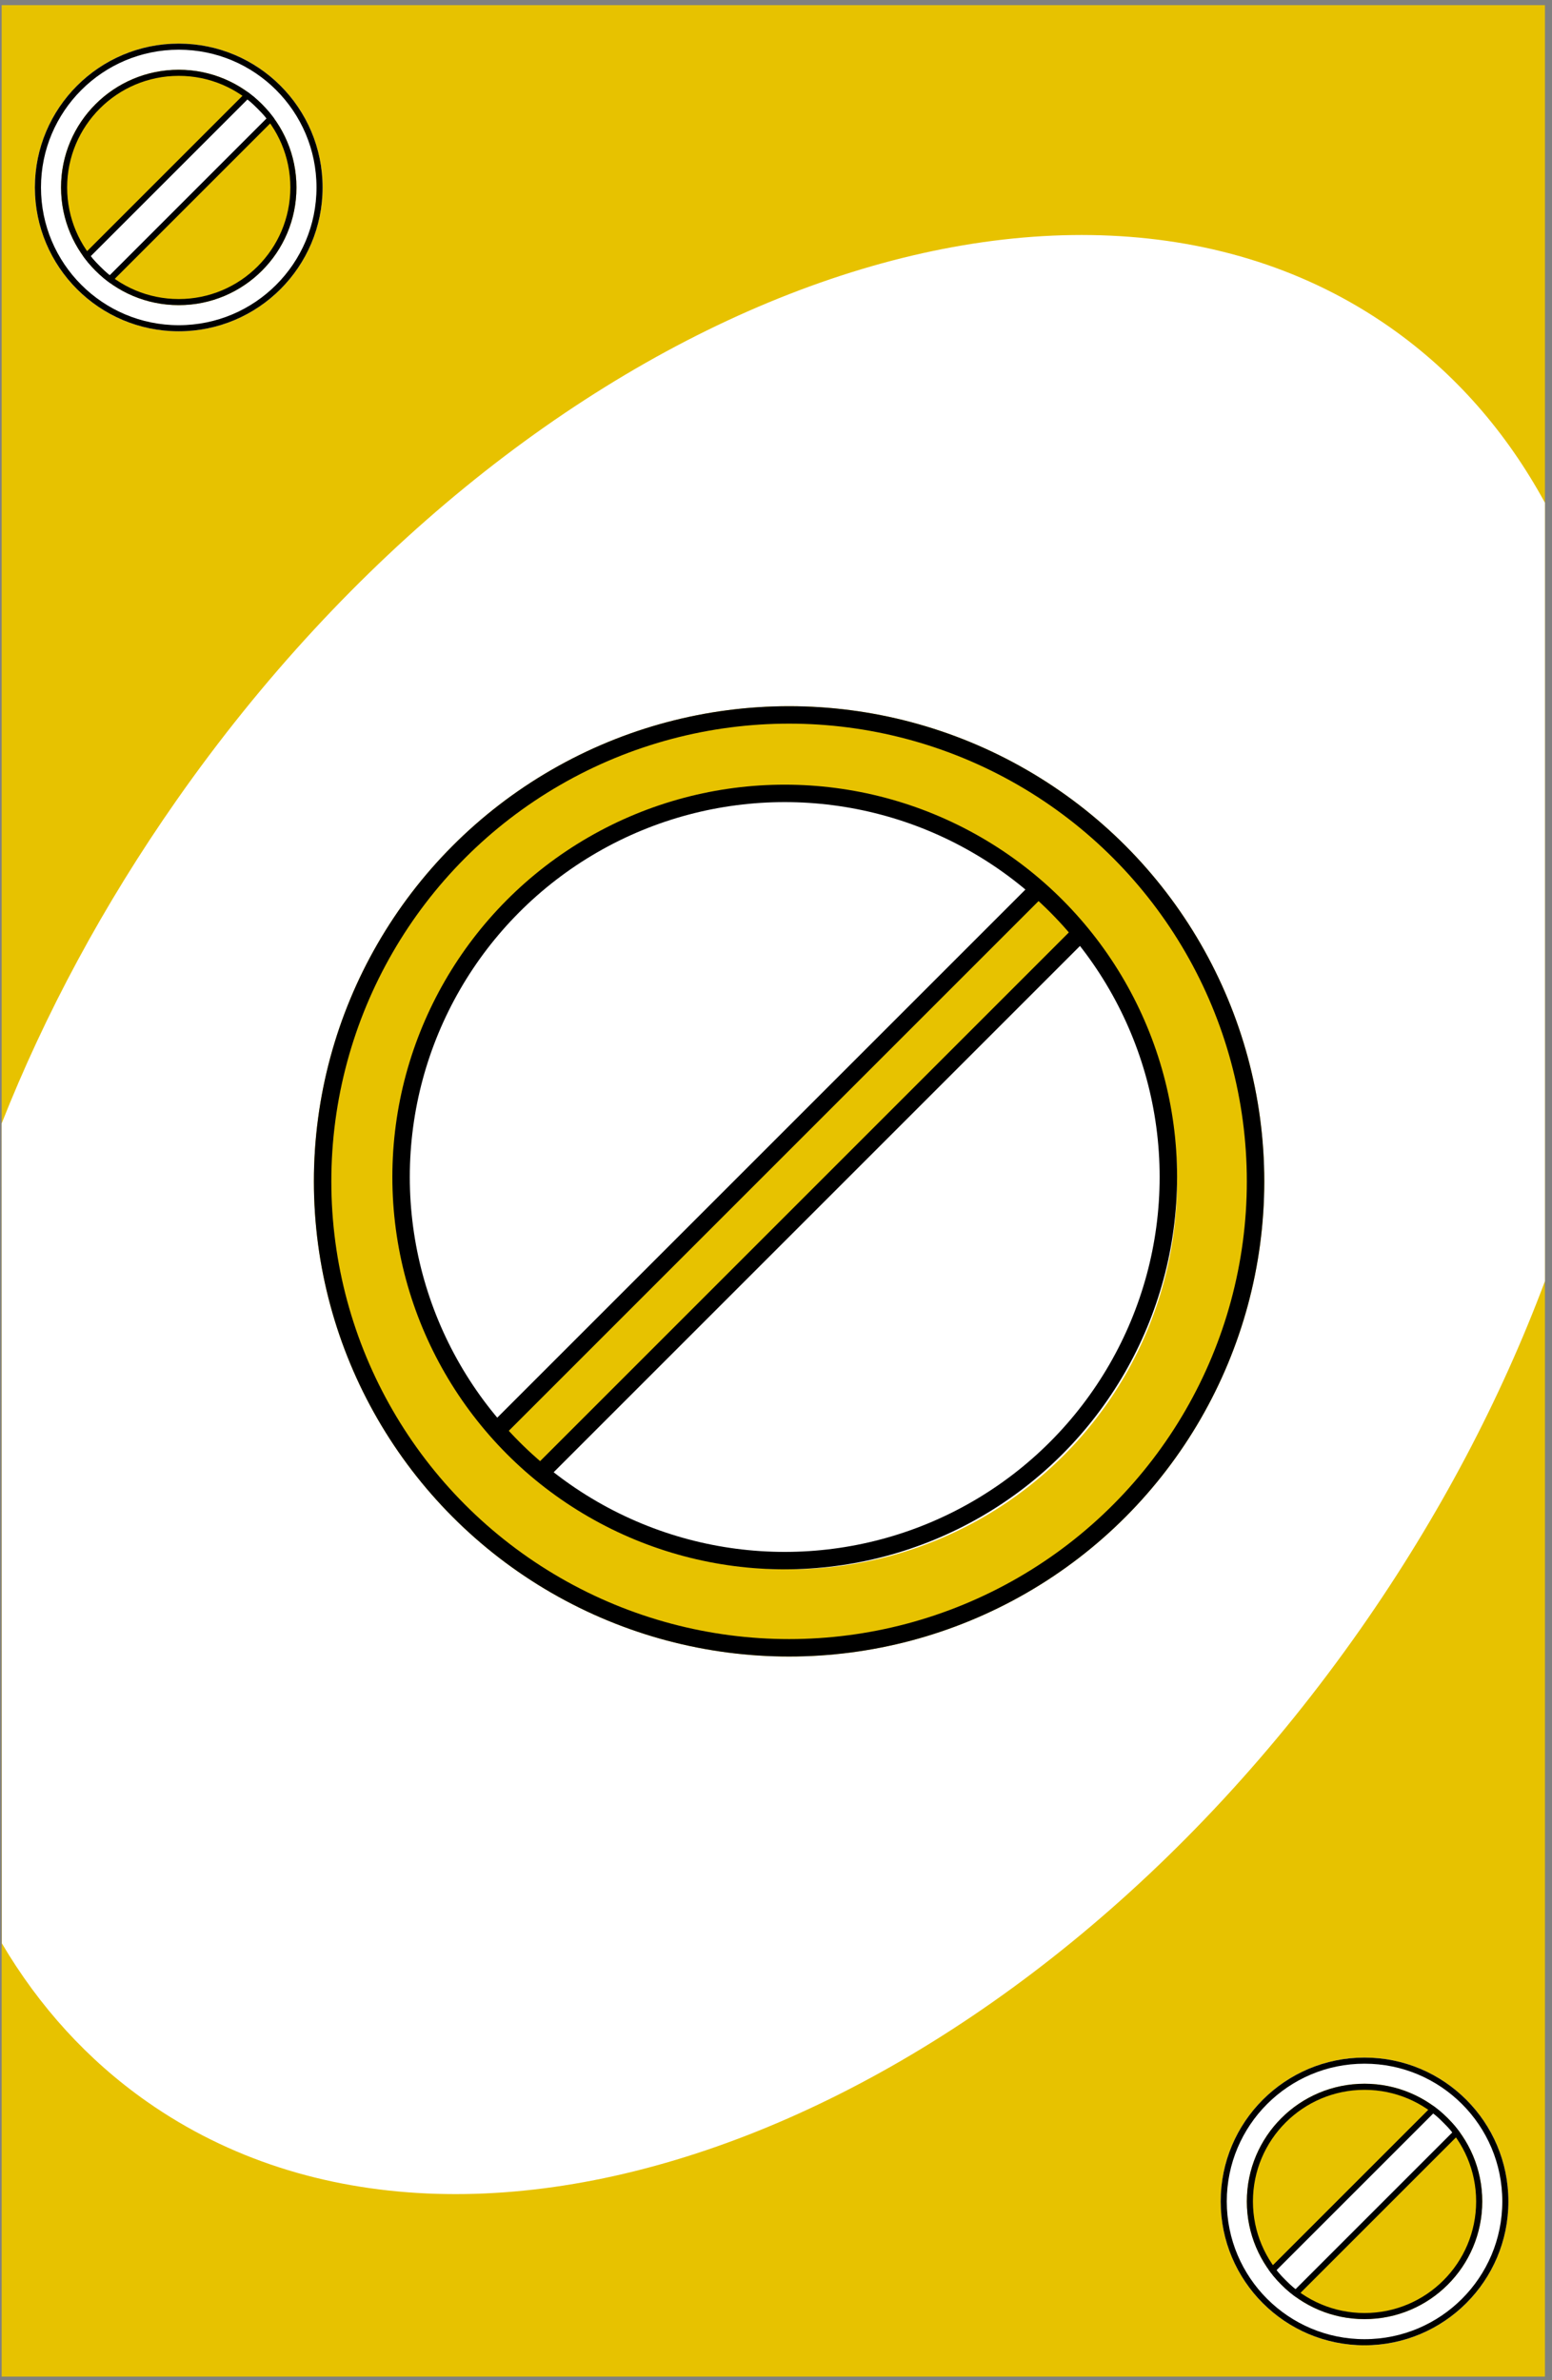 <svg width="178" height="273" viewBox="0 0 178 273" fill="none" xmlns="http://www.w3.org/2000/svg">
<rect x="0" y="0" width="178" height="273" fill="#808080" stroke="none"/>
<rect x="0.19" y="0.591" width="177" height="272" fill="#E7C200"/>
<path d="M159.41 37.535C166.882 42.768 172.806 49.612 177.189 57.663V146.952C172.154 160.396 165.098 173.901 156.037 186.843C116.68 243.05 54.381 267.332 16.888 241.079C10.026 236.275 4.471 230.111 0.215 222.901L0.19 128.855C5.136 116.342 11.83 103.813 20.261 91.772C59.618 35.565 121.917 11.282 159.41 37.535Z" fill="white"/>
<rect x="120.198" y="100.852" width="7" height="91" transform="rotate(45 120.198 100.852)" fill="#E7C200" stroke="black" stroke-width="2"/>
<circle cx="90.5" cy="135.5" r="49.5" stroke="#E7C200" stroke-width="10"/>
<circle cx="90.5" cy="135.5" r="53.5" stroke="black" stroke-width="2"/>
<circle cx="90" cy="135" r="44" stroke="black" stroke-width="2"/>
<rect x="164.44" y="241.854" width="3.785" height="26.284" transform="rotate(45 164.44 241.854)" fill="white" stroke="black" stroke-width="0.7"/>
<circle cx="156.5" cy="252.5" r="15" stroke="white" stroke-width="3"/>
<circle cx="156.5" cy="252.5" r="16.15" stroke="black" stroke-width="0.7"/>
<circle cx="156.5" cy="252.5" r="13.15" stroke="black" stroke-width="0.7"/>
<rect x="28.44" y="10.854" width="3.785" height="26.284" transform="rotate(45 28.44 10.854)" fill="white" stroke="black" stroke-width="0.7"/>
<circle cx="20.5" cy="21.5" r="15" stroke="white" stroke-width="3"/>
<circle cx="20.5" cy="21.5" r="16.15" stroke="black" stroke-width="0.7"/>
<circle cx="20.5" cy="21.5" r="13.15" stroke="black" stroke-width="0.7"/>
</svg>
